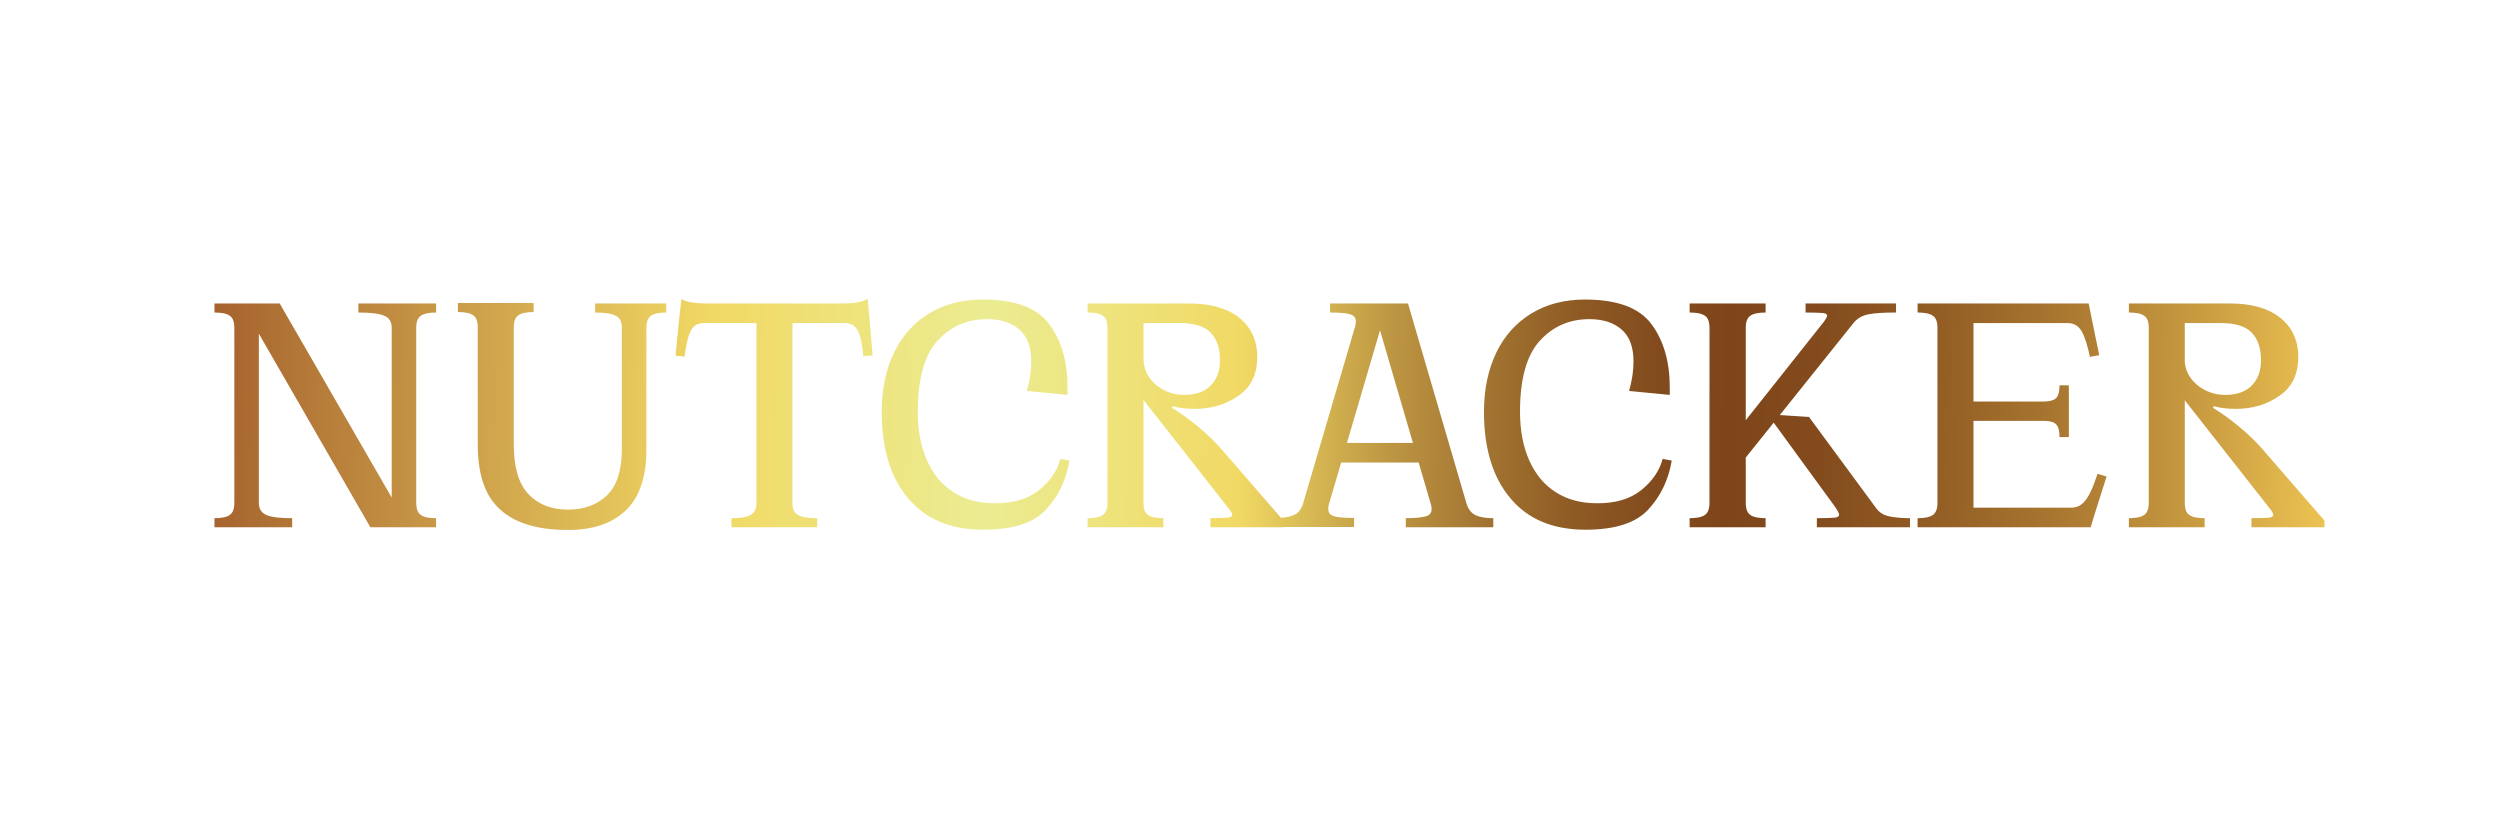 <?xml version="1.0" encoding="utf-8"?>
<!-- Generator: Adobe Illustrator 25.0.1, SVG Export Plug-In . SVG Version: 6.00 Build 0)  -->
<svg version="1.0" id="Layer_1" xmlns="http://www.w3.org/2000/svg" xmlns:xlink="http://www.w3.org/1999/xlink" x="0px" y="0px"
	 viewBox="0 0 101.99 33.82" style="enable-background:new 0 0 101.99 33.82;" xml:space="preserve">
<style type="text/css">
	.st0{fill:#000104;}
	.st1{fill:#FFFFFF;}
	.st2{fill:#EF493E;}
	.st3{opacity:0.6;fill-rule:evenodd;clip-rule:evenodd;fill:#FBBE43;}
	.st4{opacity:0.6;fill-rule:evenodd;clip-rule:evenodd;fill:#EF930E;}
	.st5{opacity:0.6;fill-rule:evenodd;clip-rule:evenodd;fill:#E67906;}
	.st6{fill:#9F8829;}
	.st7{fill:#3972A6;}
	.st8{fill:url(#SVGID_1_);stroke:#2B53A4;stroke-width:0.5;stroke-miterlimit:10;}
	.st9{fill:none;}
	.st10{fill:url(#SVGID_2_);}
	.st11{fill:url(#SVGID_3_);}
	.st12{fill:#B3B3B3;}
	.st13{fill:url(#SVGID_4_);}
	.st14{fill:url(#SVGID_5_);}
	.st15{fill:url(#SVGID_6_);}
	.st16{fill:#FFFFFF;stroke:#FFFFFF;stroke-width:0.25;stroke-miterlimit:10;}
	.st17{fill:#00001D;}
	.st18{fill:#4DA0C5;}
	.st19{fill:url(#SVGID_7_);}
	.st20{fill:#2E6A85;}
	.st21{fill:none;stroke:#144FA1;stroke-width:0.113;stroke-linejoin:round;stroke-miterlimit:10;}
	.st22{fill:#F27337;}
	.st23{fill:#8EB8D4;}
	.st24{fill:#F38056;}
	.st25{fill:#626365;}
	.st26{fill:#EF6D23;}
	.st27{fill:#284B82;}
	.st28{fill:#242956;}
	.st29{fill:#15142A;}
	.st30{fill:#84C343;}
	.st31{fill:#4CA1C6;}
	.st32{fill:#121617;}
	.st33{fill:#CF8966;}
	.st34{fill:#F37639;}
	.st35{opacity:0.3;fill:url(#SVGID_8_);}
	.st36{fill:#373277;}
	.st37{fill:#E61E25;}
	.st38{fill:#2555A5;}
	.st39{fill:#2E225E;}
	.st40{fill:#F8A425;}
	.st41{fill:#2058A7;}
	.st42{fill:none;stroke:#205AA8;stroke-width:0.156;stroke-miterlimit:10;}
	.st43{fill:#49A3C7;}
	.st44{fill-rule:evenodd;clip-rule:evenodd;}
	.st45{fill-rule:evenodd;clip-rule:evenodd;fill:url(#SVGID_9_);}
	.st46{fill-rule:evenodd;clip-rule:evenodd;fill:url(#SVGID_10_);}
	.st47{fill-rule:evenodd;clip-rule:evenodd;fill:url(#SVGID_11_);}
	.st48{fill:#1D2251;}
	.st49{fill:#2260AC;}
	.st50{fill:url(#SVGID_12_);}
	.st51{fill:#FFFFFC;}
	.st52{fill:#4C9FC5;}
	.st53{fill:#28306D;}
	.st54{fill:#4C9EC5;}
	.st55{fill:#28306E;}
	.st56{fill:#29306F;}
	.st57{fill:#F7F7FB;}
	.st58{fill:url(#SVGID_13_);}
	.st59{fill:url(#SVGID_14_);}
	.st60{fill:url(#SVGID_15_);}
	.st61{fill:url(#SVGID_16_);}
	.st62{fill:#10123C;}
	.st63{fill:#F5842C;}
	.st64{fill:#1F305E;}
	.st65{fill:#87BBD1;}
	.st66{fill:#203160;}
	.st67{fill:#235779;}
	.st68{fill:#359FA1;}
	.st69{fill:#A4D1A4;}
	.st70{fill:#B9DBBC;}
	.st71{fill:#C6DDCA;}
	.st72{fill:#662E14;}
	.st73{fill:#1D79A4;}
	.st74{fill:#C14B28;}
	.st75{fill:url(#SVGID_17_);}
	.st76{fill:url(#SVGID_18_);}
	.st77{fill:url(#SVGID_19_);}
	.st78{fill:url(#SVGID_20_);}
	.st79{fill:url(#SVGID_21_);}
	.st80{fill:url(#SVGID_22_);}
	.st81{fill:url(#SVGID_23_);}
	.st82{fill:url(#SVGID_24_);}
	.st83{fill:url(#SVGID_25_);}
	.st84{fill:url(#SVGID_26_);}
	.st85{fill:url(#SVGID_27_);}
	.st86{fill:url(#SVGID_28_);}
	.st87{fill:url(#SVGID_29_);}
	.st88{fill:url(#SVGID_30_);}
	.st89{fill:#1F164B;}
	.st90{clip-path:url(#SVGID_32_);fill:#253D97;}
	.st91{fill:url(#SVGID_33_);}
	.st92{fill:url(#SVGID_34_);}
	.st93{fill:url(#SVGID_35_);}
	.st94{fill:url(#SVGID_36_);}
	.st95{fill:url(#SVGID_37_);}
	.st96{fill:url(#SVGID_38_);}
	.st97{fill:url(#SVGID_39_);}
	.st98{fill:url(#SVGID_40_);}
	.st99{fill:url(#SVGID_41_);}
	.st100{fill:#443F41;}
	.st101{fill:#28306F;}
	.st102{fill:#71C49D;}
	.st103{fill:#F0C6A7;}
	.st104{fill:#DB8D82;}
	.st105{fill:#EFB7AC;}
	.st106{opacity:0.21;}
	.st107{fill-rule:evenodd;clip-rule:evenodd;fill:#A9196E;}
	.st108{fill-rule:evenodd;clip-rule:evenodd;fill:#FBE42C;}
	.st109{fill:#FBE42C;}
	.st110{fill:#A9196E;}
	.st111{fill:#7FC143;}
	.st112{clip-path:url(#SVGID_45_);fill:#7FC143;}
	.st113{clip-path:url(#SVGID_51_);fill:#7FC143;}
	.st114{fill:#243F8F;}
	.st115{fill:#EF4E2F;}
	.st116{fill:#010007;}
	.st117{fill:#0C0D37;}
	.st118{fill:#FBAF2D;}
	.st119{fill:url(#SVGID_54_);}
	.st120{fill-rule:evenodd;clip-rule:evenodd;fill:#FFFFFF;}
	.st121{fill:#1D4690;}
	.st122{fill:#3AA949;}
	.st123{fill:#F37A24;}
	.st124{fill:none;stroke:#F37A24;stroke-width:3.715;stroke-miterlimit:10;}
	.st125{fill:#3AA949;stroke:#FFFFFF;stroke-width:1.31;stroke-miterlimit:10;}
	.st126{fill:#46A2BB;}
	.st127{fill:#7153A0;}
	.st128{fill:#27316C;}
	.st129{fill:#2C65AE;}
	.st130{fill:#452D7A;}
	.st131{fill:#442C7A;}
	.st132{fill:#1A2642;}
	.st133{fill-rule:evenodd;clip-rule:evenodd;fill:#567EB8;}
	.st134{fill-rule:evenodd;clip-rule:evenodd;fill:#6A7EB8;}
	.st135{fill-rule:evenodd;clip-rule:evenodd;fill:#6A7EB9;}
	.st136{fill-rule:evenodd;clip-rule:evenodd;fill:#EE3C2D;}
	.st137{fill-rule:evenodd;clip-rule:evenodd;fill:#EF493F;}
	.st138{fill-rule:evenodd;clip-rule:evenodd;fill:#ED2C24;}
	.st139{fill-rule:evenodd;clip-rule:evenodd;fill:#E9AE28;}
	.st140{fill-rule:evenodd;clip-rule:evenodd;fill:#D69B28;}
	.st141{fill-rule:evenodd;clip-rule:evenodd;fill:#FCB729;}
	.st142{fill-rule:evenodd;clip-rule:evenodd;fill:#409E47;}
	.st143{fill-rule:evenodd;clip-rule:evenodd;fill:#4BB450;}
	.st144{fill-rule:evenodd;clip-rule:evenodd;fill:#338440;}
	.st145{fill:#C09C36;}
	.st146{fill:#1E552A;}
	.st147{clip-path:url(#SVGID_56_);fill:url(#SVGID_57_);}
	.st148{fill:#023A1E;}
	.st149{fill:#FFFFFA;}
	.st150{fill:#0D4F28;}
	.st151{fill:#0E5128;}
	.st152{fill:#0D4E27;}
	.st153{fill:#0E5229;}
	.st154{fill:#0E4823;}
	.st155{fill:#0E4C27;}
	.st156{fill:#F3F6E0;}
	.st157{fill:#0E4F28;}
	.st158{fill:#114823;}
	.st159{fill:#105229;}
	.st160{fill:#0A4A2B;}
	.st161{fill:#134F27;}
	.st162{fill:#165229;}
	.st163{fill:#0D5029;}
	.st164{fill:#0B4E2B;}
	.st165{fill:#105028;}
	.st166{fill:#0A492A;}
	.st167{fill:#E9F3E2;}
	.st168{fill:#144D26;}
	.st169{fill:#185C2F;}
	.st170{fill:#0F5028;}
	.st171{fill:#F3F8EA;}
	.st172{fill:#114D26;}
	.st173{fill:#70A685;}
	.st174{fill:#0D4F2A;}
	.st175{fill:#094A24;}
	.st176{fill:#0F4F27;}
	.st177{fill:#0A4C26;}
	.st178{fill:#A2D29A;}
	.st179{fill:#4D7E44;}
	.st180{fill:#E8F2E1;}
	.st181{fill:#EDF5E5;}
	.st182{fill:#E6F2E7;}
	.st183{fill:#E5F1DC;}
	.st184{fill:#E9F3E3;}
	.st185{fill:#E9F3E5;}
	.st186{fill:#E5F1DB;}
	.st187{fill:#D8ECD7;}
	.st188{fill:#D9EBD4;}
	.st189{fill:#E2F0DE;}
	.st190{fill:#366B4B;}
	.st191{fill:#5D6162;}
	.st192{fill:#212E5F;}
	.st193{fill:#DD1F26;}
	.st194{clip-path:url(#SVGID_59_);}
	.st195{fill:#23396F;}
	.st196{fill:#7FC24E;}
	.st197{clip-path:url(#SVGID_59_);fill:#23396F;}
	.st198{clip-path:url(#SVGID_59_);fill:#7FC24E;}
	.st199{fill:#91CEA4;}
	.st200{fill:#90CEA4;}
	.st201{fill:#C02026;}
	.st202{fill:#362E7E;}
</style>
<linearGradient id="SVGID_1_" gradientUnits="userSpaceOnUse" x1="-208.564" y1="439.651" x2="-210.478" y2="540.487" gradientTransform="matrix(0 -1 1 0 -437.082 -192.517)">
	<stop  offset="0" style="stop-color:#8F3F1E"/>
	<stop  offset="0.262" style="stop-color:#F1D964"/>
	<stop  offset="0.373" style="stop-color:#EBEC92"/>
	<stop  offset="0.477" style="stop-color:#F1D964"/>
	<stop  offset="0.494" style="stop-color:#E1C55A"/>
	<stop  offset="0.536" style="stop-color:#BE9743"/>
	<stop  offset="0.576" style="stop-color:#A27431"/>
	<stop  offset="0.613" style="stop-color:#8E5A24"/>
	<stop  offset="0.647" style="stop-color:#824A1D"/>
	<stop  offset="0.674" style="stop-color:#7E451A"/>
	<stop  offset="0.709" style="stop-color:#834B1D"/>
	<stop  offset="0.756" style="stop-color:#925C24"/>
	<stop  offset="0.811" style="stop-color:#AB7931"/>
	<stop  offset="0.871" style="stop-color:#CDA043"/>
	<stop  offset="0.923" style="stop-color:#F1C955"/>
	<stop  offset="0.952" style="stop-color:#EED665"/>
	<stop  offset="1" style="stop-color:#EAEA7D"/>
</linearGradient>
<path style="fill:url(#SVGID_1_);" d="M10.87,21.01c0.21,0.09,0.55,0.13,1.05,0.13v0.37h-1.56H9.67H8.75v-0.37
	c0.28,0,0.49-0.04,0.62-0.13c0.13-0.09,0.19-0.25,0.19-0.5v-7.13c0-0.25-0.06-0.42-0.19-0.5c-0.13-0.09-0.33-0.13-0.62-0.13v-0.37
	h0.93h0.88v8.13C10.56,20.76,10.66,20.92,10.87,21.01z M15.11,21.51l-5.26-9.13h1.56l5.27,9.13H15.11z M17.17,21.01
	c0.13,0.09,0.33,0.13,0.62,0.13v0.37h-0.93h-0.88v-8.13c0-0.25-0.1-0.42-0.31-0.5c-0.21-0.09-0.55-0.13-1.05-0.13v-0.37h1.56h0.68
	h0.93v0.37c-0.28,0-0.49,0.04-0.62,0.13c-0.13,0.09-0.19,0.25-0.19,0.5v7.13C16.98,20.76,17.04,20.92,17.17,21.01z M21.77,12.36
	v0.37c-0.28,0-0.49,0.04-0.62,0.13c-0.13,0.09-0.19,0.25-0.19,0.5v4.75c0,0.95,0.2,1.63,0.6,2.05c0.4,0.42,0.94,0.63,1.61,0.63
	c0.67,0,1.2-0.2,1.6-0.59c0.4-0.39,0.6-1.02,0.6-1.89v-4.93c0-0.25-0.08-0.42-0.25-0.5c-0.17-0.09-0.45-0.13-0.84-0.13v-0.37h1.25
	h0.72h0.93v0.37c-0.29,0-0.49,0.04-0.62,0.13c-0.13,0.09-0.19,0.25-0.19,0.5v4.95c0,1.13-0.28,1.96-0.84,2.49
	c-0.56,0.54-1.35,0.8-2.36,0.8c-1.22,0-2.14-0.27-2.75-0.82c-0.62-0.54-0.93-1.43-0.93-2.67v-4.77c0-0.25-0.06-0.42-0.19-0.5
	c-0.13-0.09-0.33-0.13-0.62-0.13v-0.37h0.93h1.24H21.77z M28.23,12.34c0.16,0.02,0.37,0.04,0.63,0.04h5.46
	c0.27,0,0.47-0.01,0.63-0.04c0.15-0.02,0.3-0.07,0.45-0.15l0.07,0.79l0.13,1.52l-0.38,0.03c-0.04-0.47-0.11-0.81-0.22-1.03
	c-0.11-0.22-0.29-0.32-0.54-0.32h-5.74c-0.26,0-0.44,0.11-0.54,0.32c-0.11,0.21-0.19,0.56-0.25,1.05l-0.37-0.04l0.15-1.52l0.09-0.79
	C27.93,12.27,28.07,12.32,28.23,12.34z M32.56,21.01c0.16,0.09,0.42,0.13,0.78,0.13v0.37h-1.16h-1.16h-1.18v-0.37
	c0.36,0,0.62-0.04,0.78-0.13c0.16-0.09,0.24-0.25,0.24-0.5v-8.13h1.47v8.13C32.32,20.76,32.4,20.92,32.56,21.01z M42.38,20
	c0.45-0.36,0.75-0.79,0.88-1.28l0.37,0.07c-0.13,0.78-0.45,1.45-0.96,2c-0.51,0.55-1.36,0.82-2.56,0.82c-1.33,0-2.35-0.43-3.06-1.28
	c-0.72-0.85-1.08-2.03-1.08-3.53c0-0.92,0.17-1.72,0.5-2.41c0.33-0.69,0.81-1.22,1.43-1.6c0.62-0.38,1.35-0.57,2.19-0.57
	c1.31,0,2.21,0.33,2.71,1c0.5,0.67,0.75,1.53,0.75,2.6v0.29l-1.66-0.16c0.12-0.42,0.18-0.82,0.18-1.2c0-0.59-0.16-1.03-0.49-1.31
	c-0.32-0.28-0.76-0.42-1.31-0.42c-0.81,0-1.48,0.29-2.02,0.88c-0.54,0.59-0.81,1.56-0.81,2.9c0,0.76,0.13,1.43,0.38,1.99
	c0.25,0.56,0.61,0.99,1.08,1.29c0.47,0.3,1.02,0.45,1.66,0.45C41.32,20.54,41.93,20.36,42.38,20z M44.37,21.51v-0.37
	c0.28,0,0.49-0.04,0.62-0.13c0.13-0.09,0.19-0.25,0.19-0.5v-7.13c0-0.25-0.06-0.42-0.19-0.5c-0.13-0.09-0.33-0.13-0.62-0.13v-0.37
	h0.93h1.35v8.13c0,0.25,0.06,0.42,0.19,0.5c0.13,0.09,0.33,0.13,0.62,0.13v0.37h-0.93H45.3H44.37z M49.38,21.51v-0.37
	c0.34,0,0.58-0.01,0.7-0.02c0.12-0.01,0.19-0.05,0.19-0.11s-0.05-0.16-0.17-0.3l-3.99-5.08v-1.02h0.54c0,0.44,0.17,0.8,0.5,1.08
	c0.33,0.28,0.72,0.42,1.16,0.42c0.48,0,0.84-0.13,1.09-0.39c0.25-0.26,0.37-0.6,0.37-1.02c0-0.5-0.13-0.87-0.38-1.13
	c-0.25-0.26-0.67-0.39-1.24-0.39h-1.65v-0.8h2c0.87,0,1.56,0.19,2.05,0.58c0.49,0.39,0.74,0.92,0.74,1.6c0,0.7-0.25,1.23-0.76,1.58
	c-0.51,0.36-1.1,0.54-1.79,0.54c-0.36,0-0.66-0.04-0.9-0.11l-0.03,0.07c0.33,0.2,0.69,0.45,1.06,0.76c0.37,0.31,0.68,0.6,0.93,0.89
	l2.56,2.95v0.27h-1.43H49.38z M54.22,20.55c-0.07,0.24-0.03,0.4,0.11,0.47c0.14,0.08,0.44,0.11,0.91,0.11v0.37h-1.49H53h-0.93v-0.37
	c0.3,0,0.54-0.04,0.72-0.12c0.18-0.08,0.3-0.24,0.37-0.47l2.12-7.21c0.07-0.24,0.03-0.4-0.11-0.47c-0.14-0.08-0.44-0.11-0.91-0.11
	v-0.37h1.49h1.69l2.39,8.17c0.07,0.23,0.19,0.38,0.37,0.47c0.18,0.08,0.42,0.12,0.72,0.12v0.37H60h-1.16h-1.49v-0.37
	c0.46,0,0.76-0.04,0.91-0.11c0.14-0.08,0.18-0.23,0.11-0.47l-2.33-7.97h0.52L54.22,20.55z M58.76,18.07v0.8h-4.33v-0.8H58.76z
	 M66.95,20c0.45-0.36,0.75-0.79,0.88-1.28l0.37,0.07c-0.13,0.78-0.45,1.45-0.96,2c-0.51,0.55-1.36,0.82-2.56,0.82
	c-1.33,0-2.35-0.43-3.06-1.28c-0.72-0.85-1.08-2.03-1.08-3.53c0-0.92,0.17-1.72,0.5-2.41c0.33-0.69,0.81-1.22,1.43-1.6
	s1.35-0.57,2.19-0.57c1.31,0,2.21,0.33,2.71,1c0.5,0.67,0.75,1.53,0.75,2.6v0.29l-1.66-0.16c0.12-0.42,0.18-0.82,0.18-1.2
	c0-0.59-0.16-1.03-0.49-1.31c-0.32-0.28-0.76-0.42-1.31-0.42c-0.81,0-1.48,0.29-2.02,0.88c-0.54,0.59-0.81,1.56-0.81,2.9
	c0,0.76,0.13,1.43,0.38,1.99c0.25,0.56,0.61,0.99,1.08,1.29c0.47,0.3,1.02,0.45,1.66,0.45C65.89,20.54,66.5,20.36,66.95,20z
	 M71.41,21.01c0.13,0.09,0.33,0.13,0.62,0.13v0.37H71.1h-1.24h-0.93v-0.37c0.28,0,0.49-0.04,0.62-0.13c0.13-0.09,0.19-0.25,0.19-0.5
	v-7.13c0-0.25-0.06-0.42-0.19-0.5c-0.13-0.09-0.33-0.13-0.62-0.13v-0.37h0.93h1.24h0.93v0.37c-0.28,0-0.49,0.04-0.62,0.13
	c-0.13,0.09-0.19,0.25-0.19,0.5v7.13C71.22,20.76,71.28,20.92,71.41,21.01z M77.35,12.38v0.37c-0.48,0-0.85,0.02-1.11,0.07
	c-0.26,0.05-0.46,0.16-0.61,0.34l-4.71,5.88l-0.65-0.7l4.11-5.18c0.11-0.14,0.16-0.24,0.16-0.29c0-0.05-0.06-0.09-0.18-0.1
	c-0.12-0.01-0.36-0.02-0.7-0.02v-0.37h1.56h0.88H77.35z M77.05,21.06c0.23,0.05,0.52,0.08,0.87,0.08v0.37h-0.93h-1.31h-1.56v-0.37
	c0.34,0,0.58-0.01,0.71-0.02c0.13-0.01,0.19-0.05,0.2-0.11c0-0.06-0.05-0.16-0.15-0.31l-2.77-3.8l1.69,0.11l2.71,3.68
	C76.64,20.89,76.83,21.01,77.05,21.06z M78.23,21.14c0.28,0,0.49-0.04,0.62-0.13c0.13-0.09,0.19-0.25,0.19-0.5v-7.13
	c0-0.25-0.06-0.42-0.19-0.5c-0.13-0.09-0.33-0.13-0.62-0.13v-0.37h0.93h1.35v9.13h-1.35h-0.93V21.14z M83.89,16.23
	c0.09-0.1,0.13-0.27,0.13-0.51h0.38v0.76v0.59v0.76h-0.38c0-0.24-0.04-0.41-0.13-0.51c-0.09-0.1-0.26-0.15-0.52-0.15h-3.11v-0.79
	h3.11C83.62,16.38,83.8,16.33,83.89,16.23z M85.64,14.49l-0.38,0.07c-0.1-0.48-0.21-0.83-0.34-1.05c-0.13-0.22-0.32-0.33-0.57-0.33
	h-4.04v-0.8h4.9l0.12,0.6L85.64,14.49z M85.11,20.37c0.16-0.22,0.31-0.57,0.46-1.04l0.37,0.11l-0.46,1.45l-0.19,0.62h-4.93v-0.8
	h4.15C84.75,20.71,84.95,20.6,85.11,20.37z M86.85,21.51v-0.37c0.28,0,0.49-0.04,0.62-0.13c0.13-0.09,0.19-0.25,0.19-0.5v-7.13
	c0-0.25-0.06-0.42-0.19-0.5c-0.13-0.09-0.33-0.13-0.62-0.13v-0.37h0.93h1.35v8.13c0,0.25,0.06,0.42,0.19,0.5
	c0.13,0.09,0.33,0.13,0.62,0.13v0.37h-0.93h-1.24H86.85z M91.85,21.51v-0.37c0.34,0,0.58-0.01,0.7-0.02
	c0.12-0.01,0.19-0.05,0.19-0.11c0-0.06-0.05-0.16-0.17-0.3l-3.99-5.08v-1.02h0.54c0,0.44,0.17,0.8,0.5,1.08
	c0.33,0.28,0.72,0.42,1.16,0.42c0.48,0,0.84-0.13,1.09-0.39c0.25-0.26,0.37-0.6,0.37-1.02c0-0.5-0.13-0.87-0.38-1.13
	c-0.25-0.26-0.67-0.39-1.24-0.39h-1.65v-0.8h2c0.87,0,1.56,0.19,2.05,0.58c0.49,0.39,0.74,0.92,0.74,1.6c0,0.7-0.25,1.23-0.76,1.58
	c-0.51,0.36-1.1,0.54-1.79,0.54c-0.36,0-0.66-0.04-0.9-0.11l-0.03,0.07c0.33,0.2,0.69,0.45,1.06,0.76c0.37,0.31,0.68,0.6,0.93,0.89
	l2.56,2.95v0.27h-1.43H91.85z"/>
</svg>
